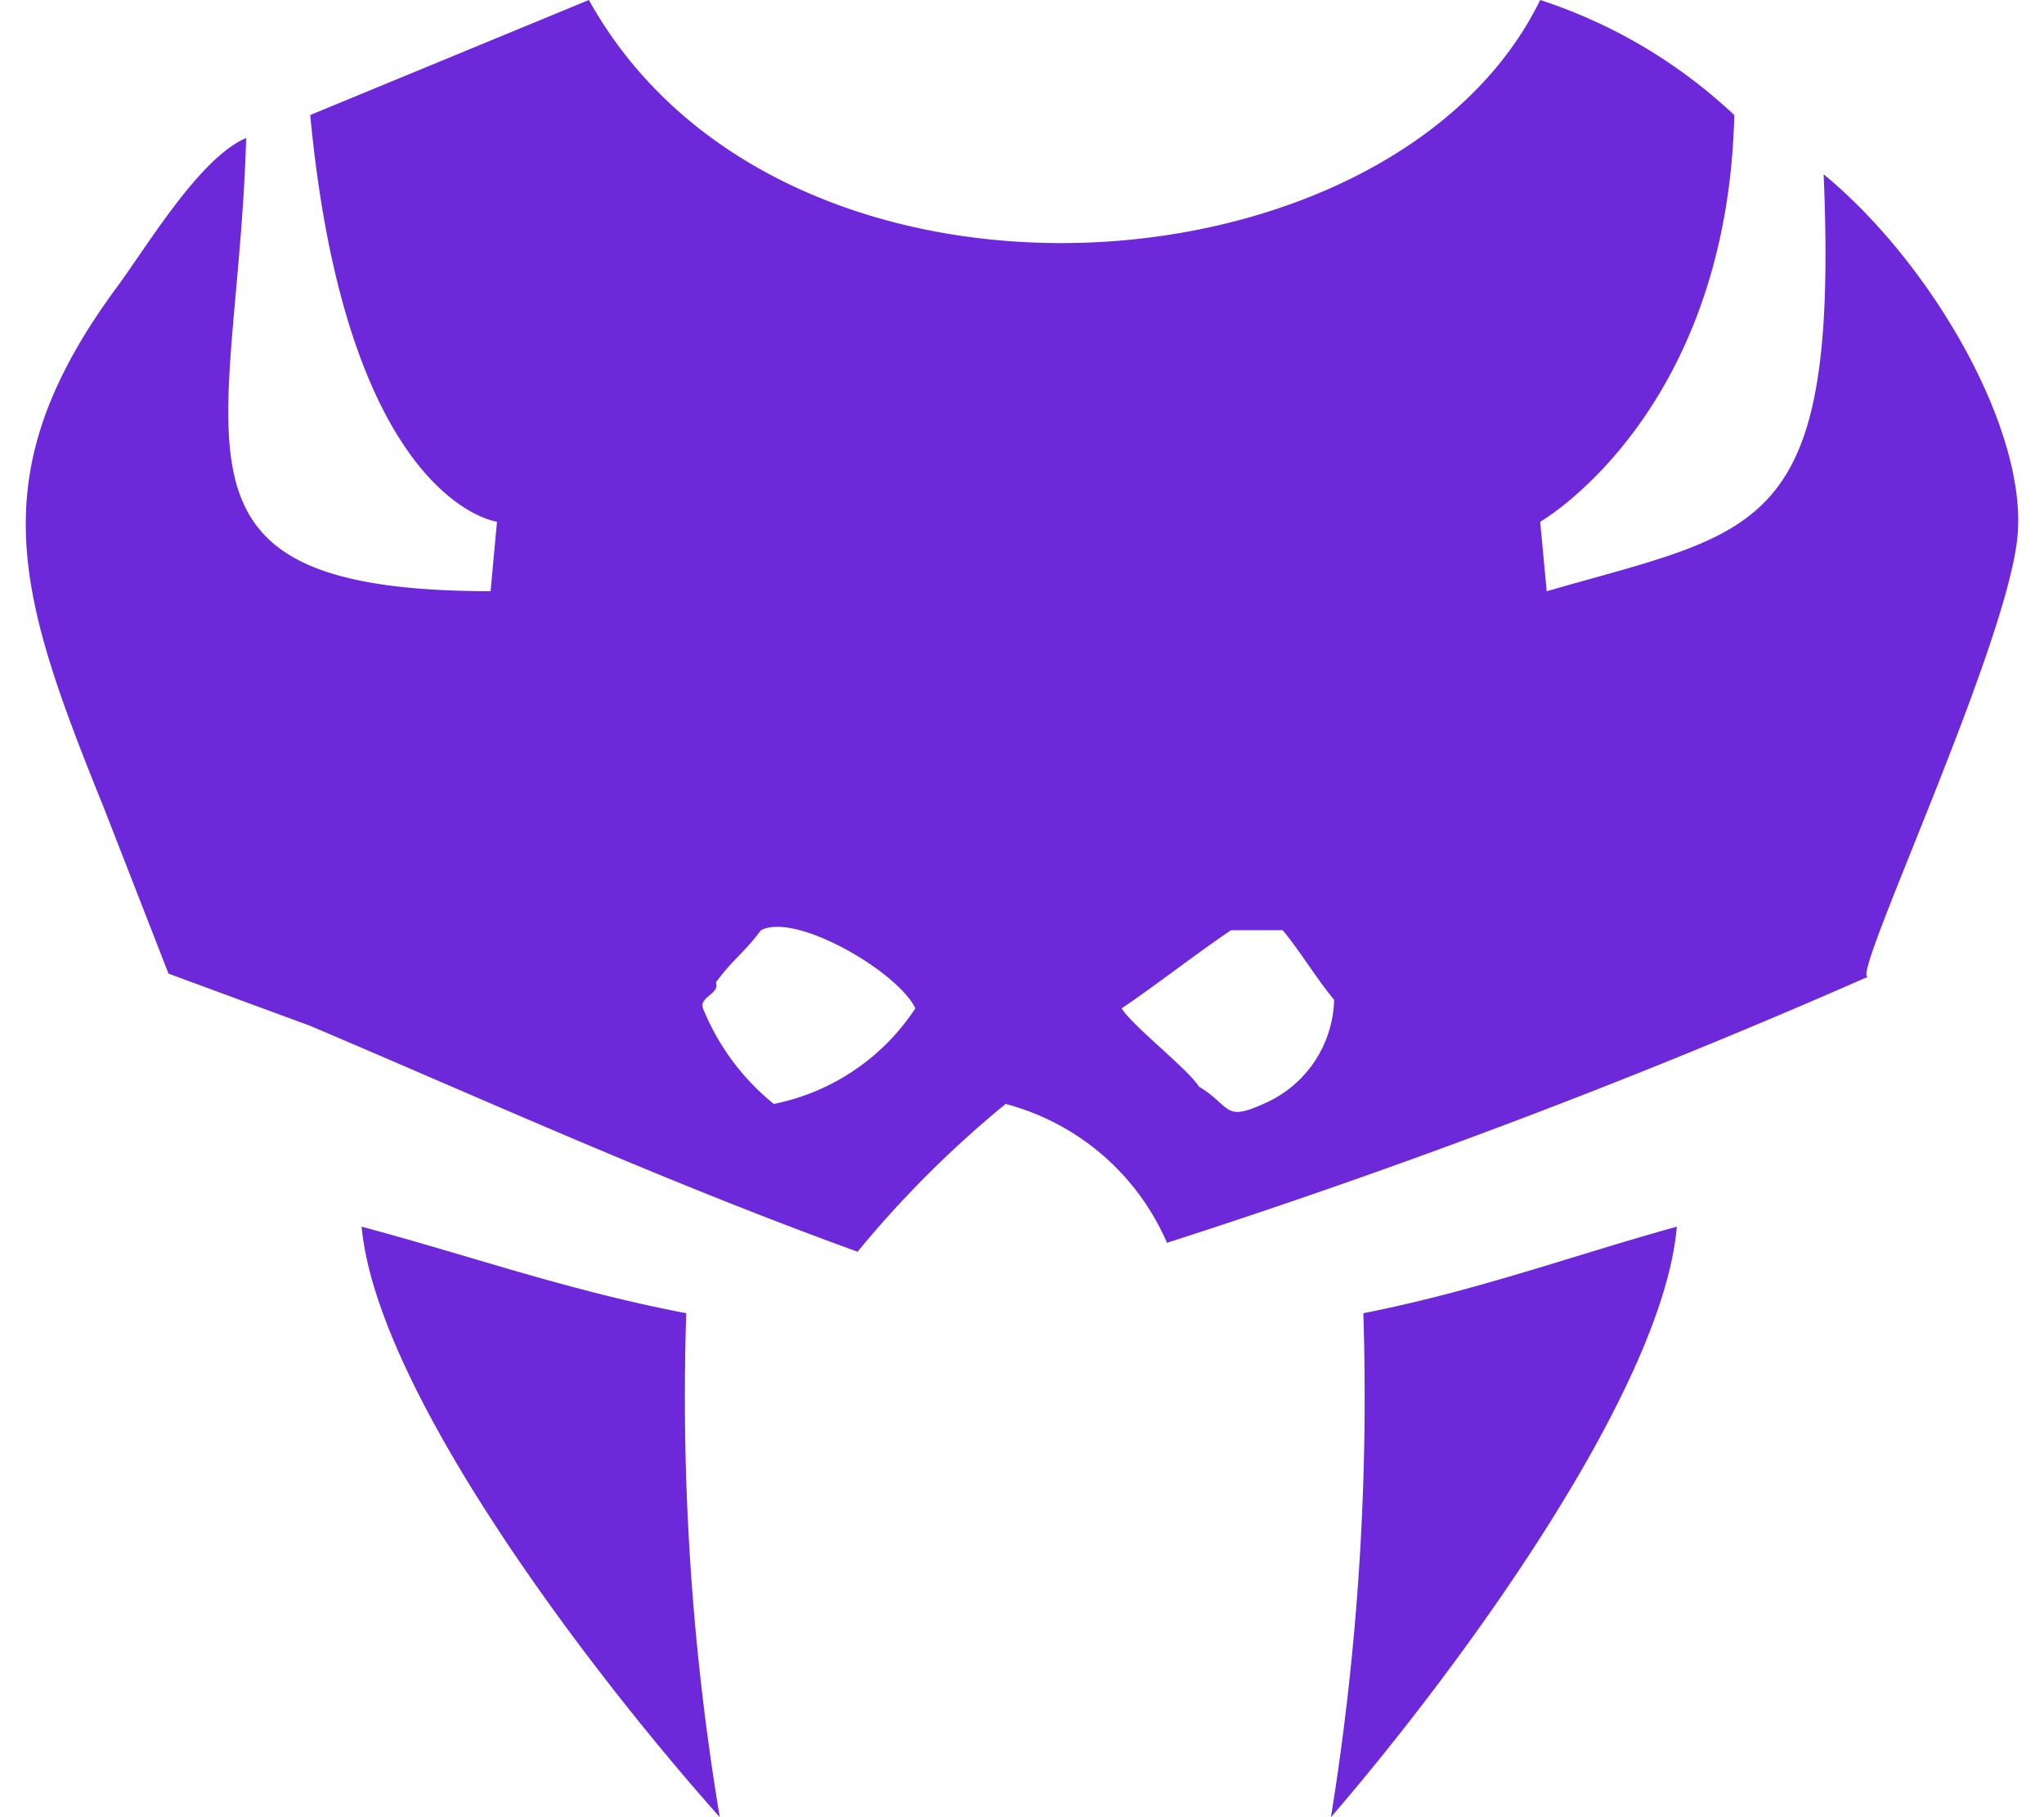 <svg fill="#6D28D9" role="img" viewBox="0 0 27 24" xmlns="http://www.w3.org/2000/svg"><title>Mamba UI</title><path d="M4.777 16.201c1.429 0.382 2.737 0.848 4.288 1.143a33.68 33.68 0 0 0 0.443 6.656c-1.862-2.093-4.537-5.688-4.731-7.799Zm17.373 0c-1.38 0.382-2.643 0.848-4.141 1.143a34.842 34.842 0 0 1-0.428 6.656c1.803-2.093 4.388-5.688 4.569-7.799zM7.779 0c2.541 4.572 10.622 3.979 12.566 0a6.824 6.824 0 0 1 2.564 1.52c-0.095 3.955-2.563 5.371-2.564 5.371l0.086 0.918c2.814-0.815 3.862-0.727 3.658-5.507 1.414 1.161 2.693 3.363 2.561 4.78-0.137 1.471-2.234 5.896-1.974 5.818a96.227 96.227 0 0 1-9.261 3.514 3.214 3.214 0 0 0-2.131-1.834 14.016 14.016 0 0 0-1.956 1.952c-2.574-0.935-4.851-1.974-7.232-2.984l-1.87-0.689-0.851-2.182c-1.143-2.828-1.662-4.403 0.17-6.886 0.399-0.539 1.094-1.711 1.707-1.968-0.12 4.052-1.342 5.981 3.228 5.985l0.085-0.918s-1.984-0.248-2.467-5.371z m2.273 12.285c-0.227 0.305-0.369 0.382-0.595 0.689 0.057 0.153-0.227 0.191-0.171 0.344A3.142 3.142 0 0 0 10.221 14.58a2.922 2.922 0 0 0 1.87-1.262c-0.226-0.482-1.582-1.275-2.039-1.032Zm6.21 0c-0.454 0.305-0.992 0.727-1.446 1.033 0.141 0.23 0.879 0.803 1.021 1.033 0.428 0.258 0.324 0.469 0.851 0.229a1.537 1.537 0 0 0 0.935-1.376c-0.226-0.268-0.454-0.65-0.68-0.919Z"/></svg>